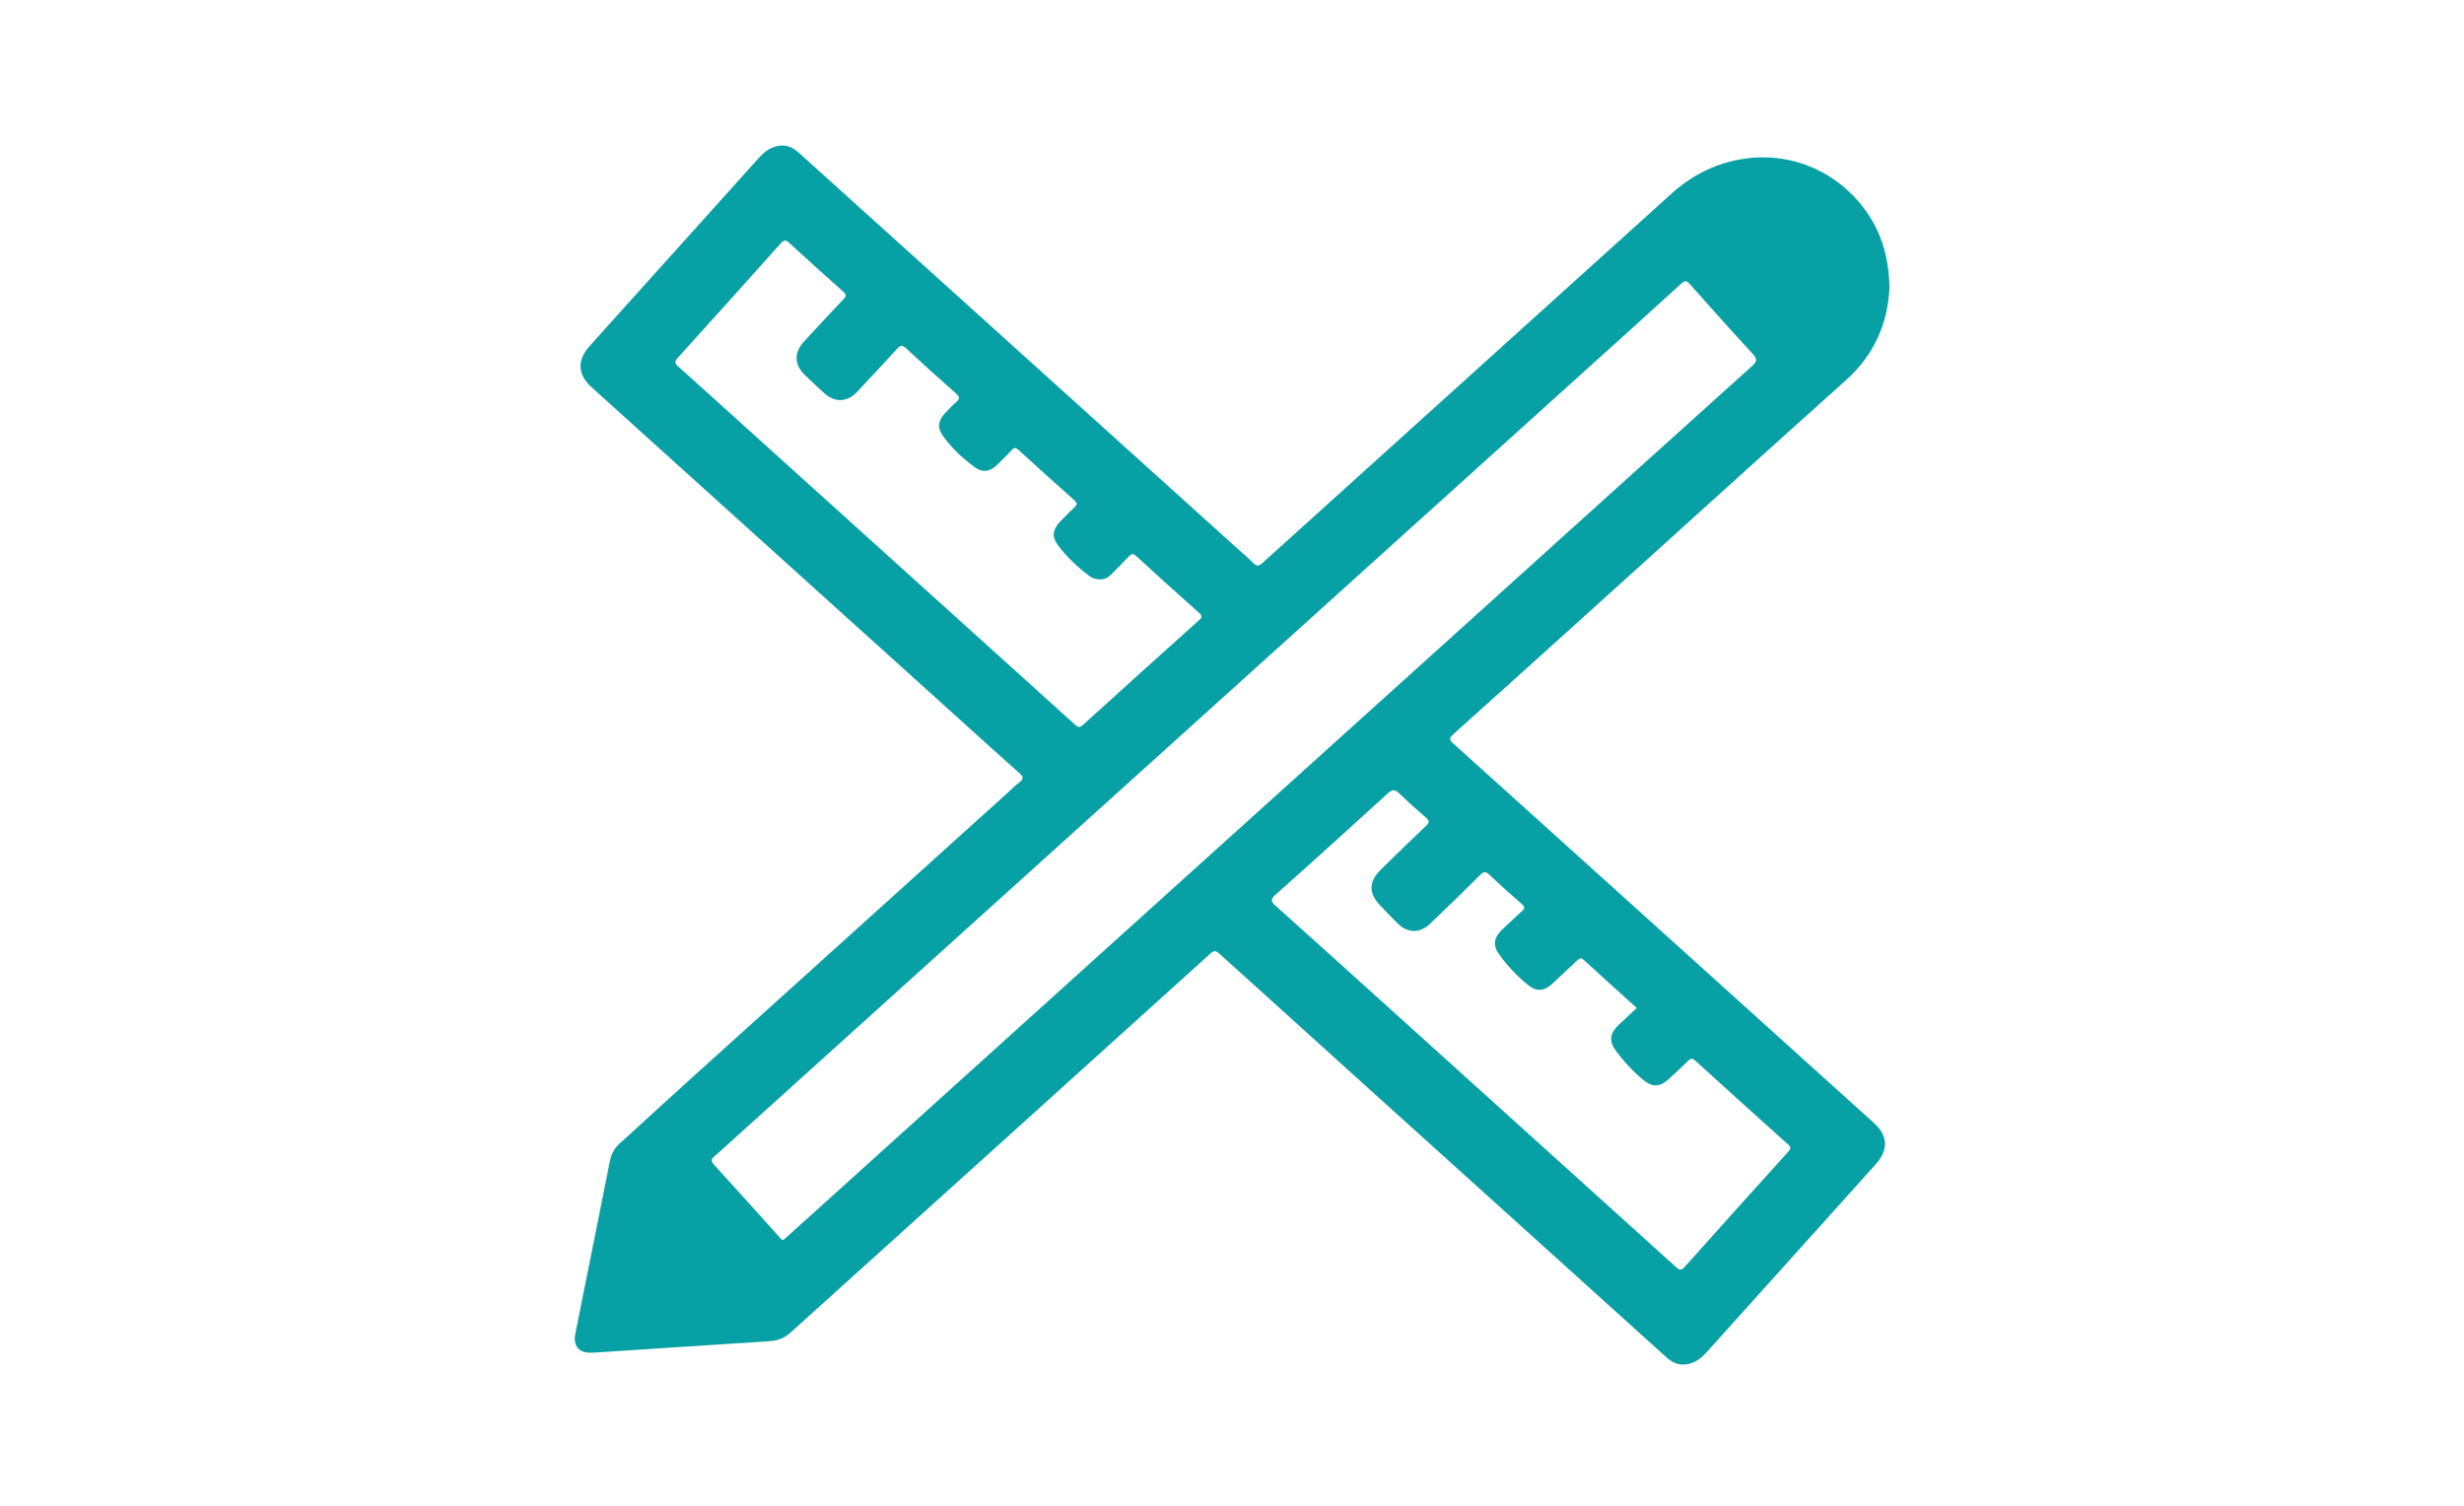 <?xml version="1.0" encoding="utf-8"?>
<!-- Generator: Adobe Illustrator 18.0.0, SVG Export Plug-In . SVG Version: 6.00 Build 0)  -->
<!DOCTYPE svg PUBLIC "-//W3C//DTD SVG 1.1//EN" "http://www.w3.org/Graphics/SVG/1.1/DTD/svg11.dtd">
<svg version="1.1" id="图层_1" xmlns="http://www.w3.org/2000/svg" xmlns:xlink="http://www.w3.org/1999/xlink" x="0px" y="0px"
	 viewBox="0 0 216 132" enable-background="new 0 0 216 132" xml:space="preserve">
<path fill="#07A0A4" d="M157.191,92.052c-9.919-8.952-19.837-17.906-29.765-26.849c-0.357-0.321-0.434-0.472-0.023-0.84
	c5.118-4.589,10.217-9.2,15.319-13.806c6.362-5.743,12.706-11.507,19.094-17.222c2.511-2.247,3.68-5.043,3.818-8.111
	c-0.046-3.269-1.076-5.908-3.198-8.084c-4.277-4.387-11.141-4.467-15.87-0.2c-11.961,10.793-23.921,21.588-35.874,32.392
	c-0.313,0.283-0.511,0.356-0.832,0.022c-0.415-0.433-0.885-0.814-1.332-1.217C95.692,36.55,82.854,24.963,70.017,13.378
	c-0.795-0.717-1.671-0.81-2.604-0.291c-0.462,0.257-0.795,0.651-1.14,1.033c-3.377,3.752-6.753,7.505-10.128,11.258
	c-1.494,1.661-2.993,3.317-4.478,4.986c-1.108,1.245-1.026,2.482,0.2,3.586c1.517,1.365,3.028,2.737,4.543,4.104
	c9.043,8.16,18.086,16.319,27.129,24.479c1.946,1.756,3.883,3.521,5.842,5.262c0.351,0.312,0.353,0.495-0.007,0.777
	c-0.405,0.317-0.772,0.683-1.155,1.028c-9.059,8.174-18.12,16.346-27.176,24.523c-2.264,2.044-4.51,4.107-6.764,6.162
	c-0.461,0.42-0.706,0.94-0.828,1.558c-0.741,3.763-1.505,7.522-2.261,11.282c-0.258,1.283-0.518,2.565-0.765,3.849
	c-0.194,1.008,0.338,1.63,1.361,1.612c0.215-0.004,0.429-0.019,0.644-0.033c4.993-0.327,9.985-0.664,14.979-0.974
	c0.721-0.045,1.324-0.251,1.863-0.738c5.482-4.955,10.974-9.899,16.46-14.85c6.778-6.116,13.555-12.233,20.327-18.357
	c0.288-0.26,0.455-0.378,0.82-0.048c8.696,7.871,17.407,15.726,26.115,23.584c4.386,3.958,8.773,7.913,13.155,11.876
	c0.705,0.637,1.474,0.721,2.326,0.37c0.6-0.247,1.001-0.727,1.417-1.19c2.974-3.306,5.947-6.612,8.921-9.918
	c1.882-2.092,3.769-4.18,5.643-6.279c1.112-1.245,1.036-2.488-0.184-3.587C161.908,96.316,159.551,94.182,157.191,92.052z
	 M65.104,37.219c-1.881-1.698-3.756-3.404-5.647-5.09c-0.3-0.268-0.352-0.423-0.053-0.752c3.015-3.325,6.016-6.662,9.006-10.01
	c0.289-0.324,0.452-0.377,0.798-0.057c1.544,1.43,3.111,2.835,4.688,4.229c0.293,0.259,0.323,0.404,0.041,0.699
	c-1.158,1.21-2.295,2.441-3.429,3.674c-0.944,1.026-0.898,2.068,0.123,3.04c0.544,0.518,1.092,1.034,1.65,1.537
	c0.89,0.803,1.978,0.781,2.806-0.089c1.2-1.259,2.385-2.534,3.551-3.824c0.296-0.328,0.468-0.346,0.801-0.036
	c1.431,1.331,2.883,2.64,4.347,3.933c0.324,0.286,0.415,0.466,0.039,0.775c-0.347,0.285-0.643,0.632-0.957,0.955
	c-0.608,0.625-0.74,1.252-0.236,1.966c0.771,1.091,1.745,2.016,2.827,2.79c0.733,0.525,1.372,0.378,2.012-0.263
	c0.41-0.41,0.833-0.809,1.219-1.241c0.23-0.257,0.374-0.215,0.607-0.003c1.618,1.476,3.242,2.946,4.882,4.398
	c0.296,0.262,0.246,0.403-0.008,0.638c-0.426,0.393-0.822,0.818-1.228,1.232c-0.635,0.65-0.769,1.289-0.239,2.016
	c0.785,1.077,1.765,1.985,2.834,2.785c0.257,0.192,0.582,0.27,0.914,0.266c0.395,0.016,0.697-0.163,0.964-0.437
	c0.509-0.523,1.039-1.027,1.536-1.562c0.23-0.247,0.368-0.303,0.654-0.04c1.818,1.671,3.651,3.327,5.498,4.966
	c0.317,0.281,0.281,0.41-0.011,0.672c-3.39,3.039-6.772,6.087-10.141,9.15c-0.305,0.277-0.456,0.222-0.726-0.023
	C84.523,54.744,74.813,45.982,65.104,37.219z M102.296,78.36C91.197,88.377,80.1,98.395,69.002,108.413
	c-0.111,0.1-0.225,0.196-0.325,0.283c-0.18,0.013-0.237-0.119-0.318-0.209c-1.927-2.138-3.841-4.288-5.787-6.409
	c-0.386-0.421-0.085-0.575,0.163-0.799c5.038-4.549,10.077-9.098,15.116-13.645c8.611-7.772,17.223-15.542,25.835-23.314
	c11.705-10.563,23.411-21.126,35.116-31.69c2.854-2.576,5.712-5.148,8.554-7.739c0.321-0.293,0.481-0.326,0.791,0.024
	c1.821,2.06,3.655,4.108,5.522,6.127c0.418,0.452,0.334,0.673-0.078,1.044c-8.11,7.301-16.208,14.616-24.309,21.926
	C120.287,62.129,111.29,70.243,102.296,78.36z M156.754,100.971c-3.039,3.362-6.07,6.73-9.09,10.109
	c-0.271,0.303-0.417,0.286-0.706,0.024c-8.316-7.52-16.641-15.03-24.964-22.541c-3.38-3.051-6.756-6.107-10.15-9.142
	c-0.412-0.369-0.521-0.55-0.031-0.985c3.306-2.94,6.585-5.911,9.853-8.895c0.39-0.356,0.62-0.354,0.987,0.001
	c0.755,0.732,1.54,1.436,2.339,2.12c0.319,0.272,0.345,0.425,0.024,0.728c-1.342,1.269-2.66,2.564-3.981,3.856
	c-1.043,1.021-1.069,2.036-0.08,3.089c0.5,0.532,1.007,1.058,1.524,1.574c0.909,0.909,1.972,0.944,2.903,0.056
	c1.477-1.408,2.935-2.836,4.383-4.274c0.285-0.283,0.457-0.327,0.772-0.03c0.936,0.885,1.898,1.744,2.871,2.589
	c0.295,0.257,0.26,0.405-0.009,0.643c-0.579,0.512-1.131,1.055-1.696,1.582c-0.723,0.675-0.873,1.36-0.299,2.165
	c0.723,1.012,1.58,1.932,2.552,2.711c0.782,0.626,1.434,0.532,2.175-0.158c0.707-0.659,1.411-1.322,2.114-1.985
	c0.178-0.169,0.312-0.314,0.579-0.069c1.533,1.409,3.083,2.798,4.658,4.222c-0.543,0.509-1.056,0.994-1.574,1.475
	c-0.753,0.7-0.898,1.387-0.299,2.214c0.717,0.99,1.558,1.894,2.507,2.666c0.78,0.634,1.453,0.55,2.178-0.124
	c0.566-0.526,1.138-1.048,1.688-1.591c0.221-0.219,0.363-0.263,0.622-0.029c2.701,2.457,5.411,4.903,8.131,7.34
	C157.012,100.563,156.992,100.708,156.754,100.971z"/>
</svg>
